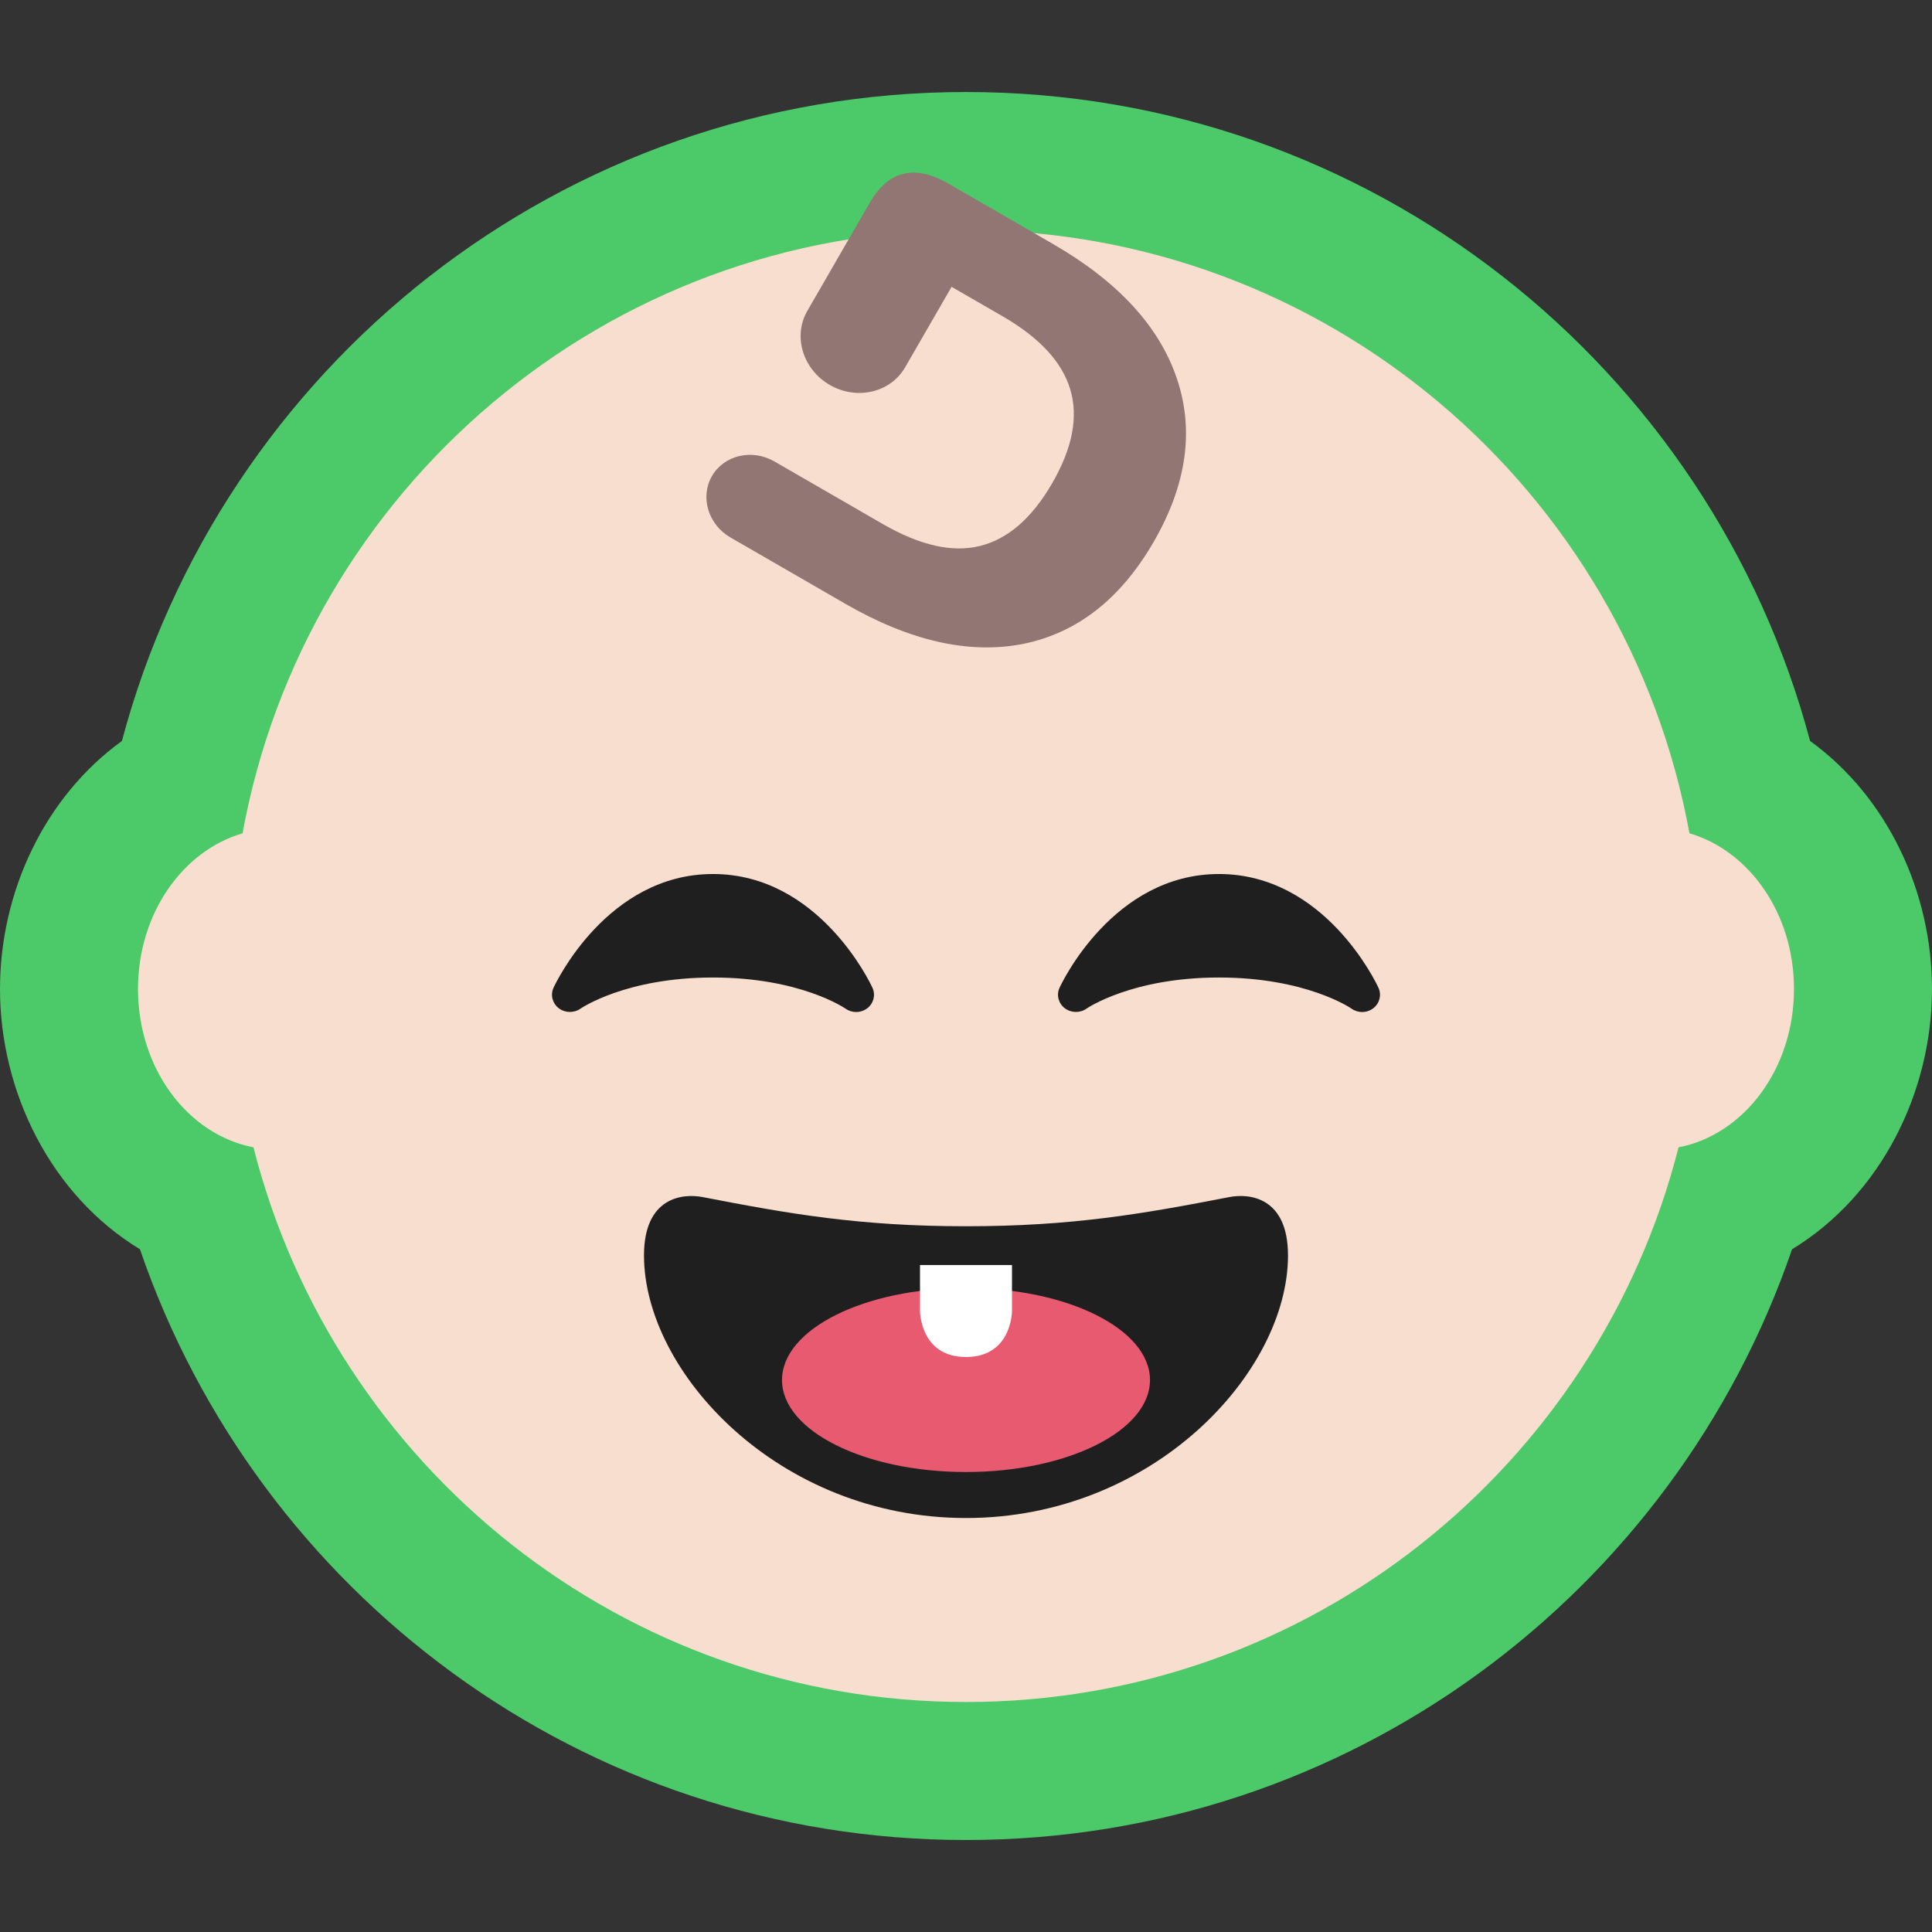 <svg width="72" height="72" viewBox="0 0 72 72" fill="none" xmlns="http://www.w3.org/2000/svg">
<rect x="0" y="0" width="72" height="72" fill="#333333" stroke="none"/>
<path fill-rule="evenodd" clip-rule="evenodd" d="M72 36.857C72 33.266 70.358 29.715 67.456 27.613C63.756 13.698 51.096 3.429 36 3.429C20.904 3.429 8.244 13.698 4.544 27.613C1.642 29.715 0 33.266 0 36.857C0 40.684 1.891 44.537 5.215 46.556C9.599 59.347 21.697 68.572 36 68.572C50.304 68.572 62.401 59.346 66.785 46.556C70.108 44.536 72 40.684 72 36.857Z" fill="#4CC968"/>
<path d="M66.857 36.858C66.857 34.048 65.194 31.708 62.961 31.055C60.629 18.271 49.457 8.572 36 8.572C22.543 8.572 11.371 18.271 9.039 31.055C6.806 31.708 5.143 34.048 5.143 36.858C5.143 39.834 7.006 42.288 9.446 42.758C12.461 54.631 23.189 63.429 36 63.429C48.811 63.429 59.539 54.631 62.554 42.758C64.992 42.288 66.857 39.834 66.857 36.858Z" fill="#F7DECE"/>
<path d="M26.571 32.572C30.515 32.572 32.434 36.637 32.514 36.811C32.637 37.078 32.558 37.392 32.321 37.575C32.199 37.667 32.051 37.715 31.905 37.715C31.766 37.715 31.625 37.672 31.507 37.587C31.47 37.562 29.806 36.429 26.571 36.429C23.317 36.429 21.651 37.577 21.634 37.589C21.39 37.76 21.055 37.753 20.82 37.571C20.586 37.388 20.506 37.077 20.628 36.811C20.709 36.637 22.629 32.572 26.571 32.572Z" fill="#1F1F1F"/>
<path d="M45.428 32.572C49.373 32.572 51.291 36.637 51.371 36.811C51.494 37.078 51.415 37.392 51.178 37.575C51.057 37.667 50.909 37.715 50.762 37.715C50.623 37.715 50.482 37.672 50.365 37.587C50.327 37.562 48.663 36.429 45.428 36.429C42.174 36.429 40.508 37.577 40.491 37.589C40.247 37.76 39.912 37.753 39.678 37.571C39.443 37.388 39.363 37.077 39.486 36.811C39.566 36.637 41.486 32.572 45.428 32.572Z" fill="#1F1F1F"/>
<path d="M26.182 44.611C29.425 45.24 32.048 45.699 36 45.699C39.952 45.699 42.575 45.24 45.818 44.611C46.559 44.468 48 44.611 48 46.786C48 51.135 42.986 56.572 36 56.572C29.013 56.572 24 51.135 24 46.786C24 44.611 25.441 44.469 26.182 44.611Z" fill="#1F1F1F"/>
<path d="M36 54.858C39.787 54.858 42.857 53.323 42.857 51.429C42.857 49.535 39.787 48.001 36 48.001C32.213 48.001 29.143 49.535 29.143 51.429C29.143 53.323 32.213 54.858 36 54.858Z" fill="#E75A70"/>
<path d="M34.286 47.143H37.714V48.857C37.714 48.857 37.714 50.572 36 50.572C34.286 50.572 34.286 48.857 34.286 48.857V47.143Z" fill="white"/>
<path fill-rule="evenodd" clip-rule="evenodd" d="M33.712 13.721L33.712 13.721L33.731 13.689L34.178 12.915L35.463 10.689L37.364 11.787C38.737 12.579 39.578 13.487 39.885 14.51C40.193 15.533 39.969 16.697 39.215 18.003C38.461 19.309 37.561 20.091 36.514 20.348C35.488 20.601 34.282 20.327 32.895 19.527L32.105 19.071L32.096 19.065L28.862 17.198C28.027 16.716 26.984 16.96 26.532 17.742C26.081 18.525 26.391 19.55 27.226 20.032L30.183 21.739L30.183 21.739L31.497 22.498C33.913 23.893 36.125 24.392 38.132 23.996C40.146 23.586 41.768 22.317 42.998 20.187C44.228 18.057 44.513 16.023 43.852 14.087C43.192 12.151 41.654 10.485 39.238 9.09L35.356 6.849C34.089 6.117 33.107 6.354 32.412 7.558L30.534 10.812L30.087 11.585L30.069 11.617L30.069 11.617C29.551 12.557 29.928 13.771 30.923 14.345C31.918 14.92 33.158 14.639 33.712 13.721Z" fill="#927674"/>
</svg>
